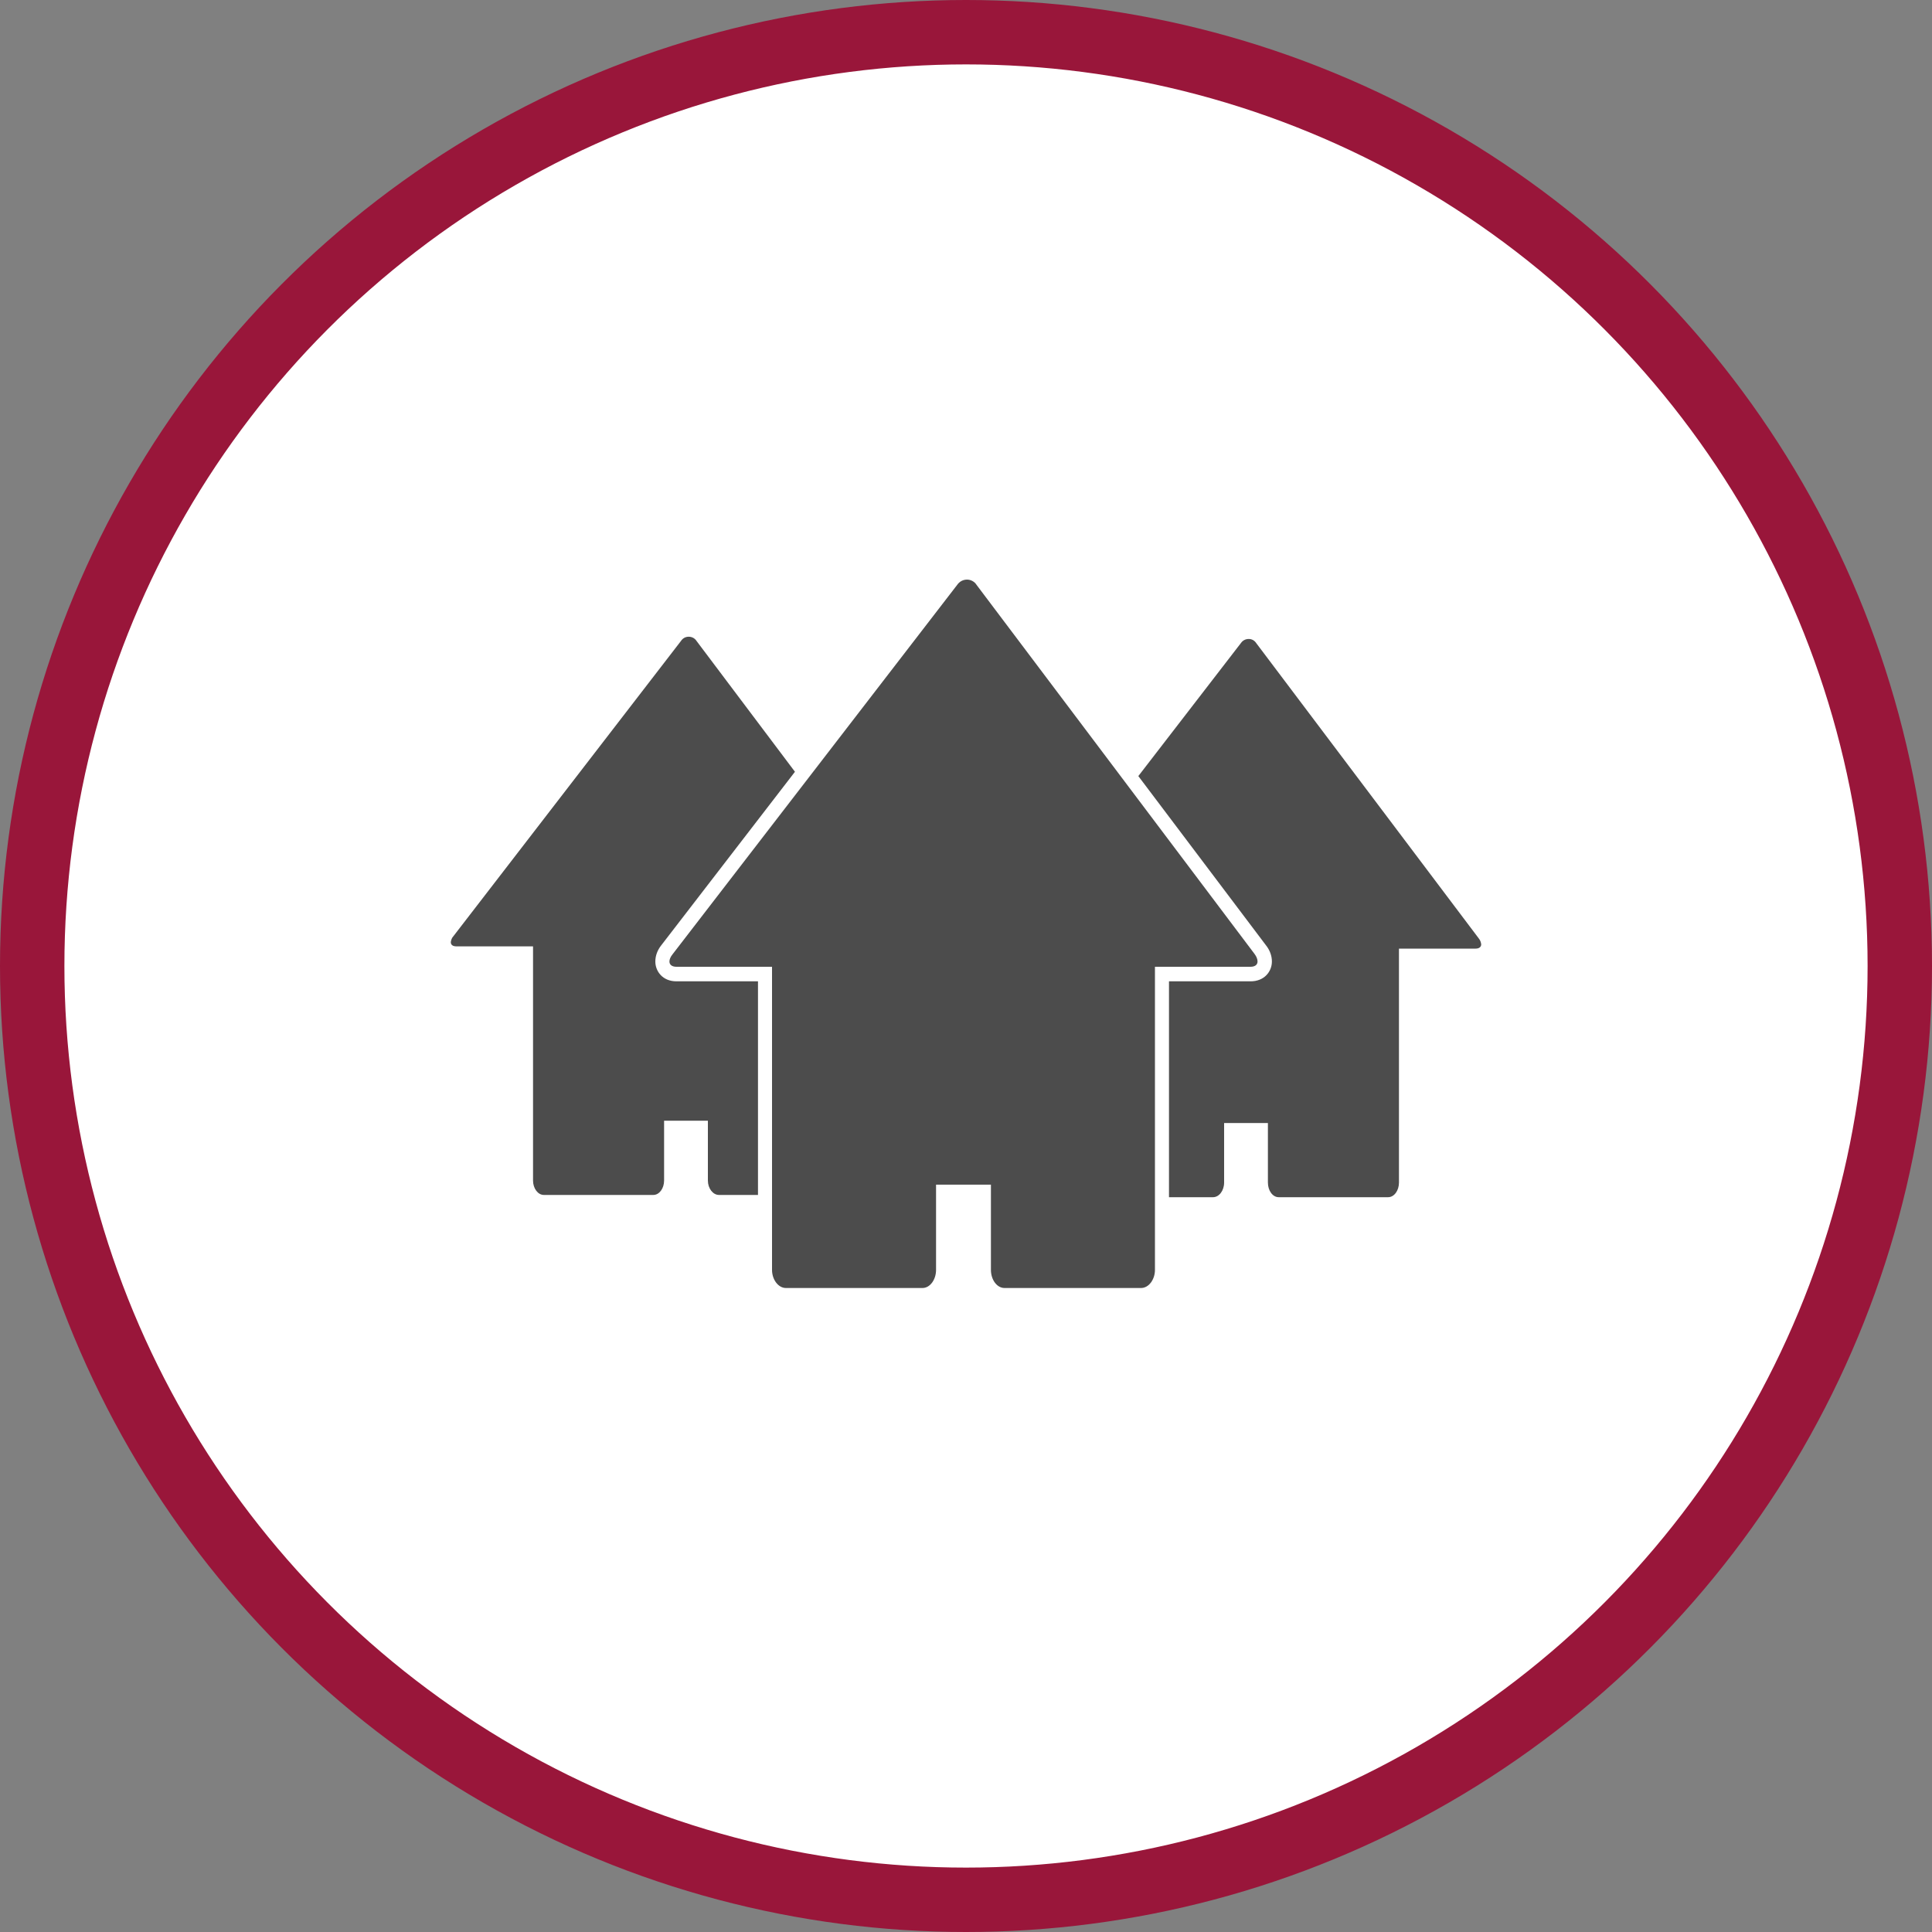 <?xml version="1.0" encoding="UTF-8" standalone="no"?>
<!-- Created with Inkscape (http://www.inkscape.org/) -->

<svg
   xmlns:dc="http://purl.org/dc/elements/1.1/"
   xmlns:cc="http://creativecommons.org/ns#"
   xmlns:rdf="http://www.w3.org/1999/02/22-rdf-syntax-ns#"
   xmlns:svg="http://www.w3.org/2000/svg"
   xmlns="http://www.w3.org/2000/svg"
   xmlns:xlink="http://www.w3.org/1999/xlink"
   xmlns:sodipodi="http://sodipodi.sourceforge.net/DTD/sodipodi-0.dtd"
   xmlns:inkscape="http://www.inkscape.org/namespaces/inkscape"
   width="30px"
   height="30px"
   version="1.1"
   id="svg8"
   inkscape:version="0.92.4 5da689c313, 2019-01-14"
   sodipodi:docname="container.svg">
  <rect width="100%" height="100%" fill="#808080" stroke="none"/>
  <defs
     id="defs2" />
  <sodipodi:namedview
     id="base"
     pagecolor="#ffffff"
     bordercolor="#666666"
     borderopacity="1.0"
     inkscape:pageopacity="0.0"
     inkscape:pageshadow="2"
     inkscape:zoom="13.049334"
     inkscape:cx="18.679046"
     inkscape:cy="12.165829"
     inkscape:document-units="px"
     inkscape:current-layer="layer1"
     showgrid="false"
     inkscape:snap-page="false"
     units="px"
     inkscape:window-width="1884"
     inkscape:window-height="1061"
     inkscape:window-x="0"
     inkscape:window-y="0"
     inkscape:window-maximized="1"
     fit-margin-top="0"
     fit-margin-left="0"
     fit-margin-right="0"
     fit-margin-bottom="0" />
    <circle
       style="color:#000000;clip-rule:nonzero;display:inline;overflow:visible;visibility:visible;opacity:1;isolation:auto;mix-blend-mode:normal;color-interpolation:sRGB;color-interpolation-filters:linearRGB;solid-color:#000000;solid-opacity:1;vector-effect:none;fill:#ffffff;fill-opacity:1;fill-rule:evenodd;stroke:#99163a;stroke-width:1;stroke-linecap:butt;stroke-linejoin:miter;stroke-miterlimit:4;stroke-dasharray:none;stroke-dashoffset:0;stroke-opacity:1;marker:none;color-rendering:auto;image-rendering:auto;shape-rendering:auto;text-rendering:auto;enable-background:accumulate"
       id="path815"
       cx="15"
       cy="15"
       r="14.5" />
<g transform="translate(7,9)"><g id="surface1">
<path style=" stroke:none;fill-rule:nonzero;fill:rgb(30%,30%,30%);fill-opacity:1;" d="M 12.48 5.812 L 8.164 0.082 C 8.133 0.031 8.074 0 8.016 0 C 7.953 0 7.898 0.031 7.863 0.082 L 3.445 5.816 C 3.41 5.859 3.395 5.898 3.395 5.93 C 3.395 5.98 3.434 6.012 3.504 6.012 L 4.988 6.012 L 4.988 10.719 C 4.988 10.871 5.086 11 5.203 11 L 7.324 11 C 7.441 11 7.535 10.871 7.535 10.719 L 7.535 9.395 L 8.387 9.395 L 8.387 10.719 C 8.387 10.871 8.48 11 8.598 11 L 10.719 11 C 10.836 11 10.934 10.871 10.934 10.719 L 10.934 6.012 L 12.418 6.012 C 12.488 6.012 12.527 5.98 12.527 5.93 C 12.527 5.895 12.512 5.855 12.48 5.812 Z M 12.48 5.812 "/>
<path style=" stroke:none;fill-rule:nonzero;fill:rgb(30%,30%,30%);fill-opacity:1;" d="M 15.961 5.57 L 12.508 0.988 C 12.48 0.945 12.438 0.922 12.391 0.922 C 12.34 0.922 12.297 0.945 12.27 0.984 L 10.676 3.051 L 12.656 5.676 C 12.719 5.754 12.75 5.844 12.75 5.93 C 12.75 6.082 12.637 6.238 12.418 6.238 L 11.152 6.238 L 11.152 9.59 L 11.836 9.59 C 11.93 9.59 12.008 9.488 12.008 9.363 L 12.008 8.438 L 12.688 8.438 L 12.688 9.363 C 12.688 9.488 12.762 9.59 12.855 9.59 L 14.555 9.59 C 14.648 9.59 14.723 9.488 14.723 9.363 L 14.723 5.73 L 15.914 5.73 C 15.969 5.73 16 5.703 16 5.664 C 15.996 5.629 15.984 5.598 15.961 5.57 Z M 15.961 5.57 "/>
<path style=" stroke:none;fill-rule:nonzero;fill:rgb(30%,30%,30%);fill-opacity:1;" d="M 3.504 6.238 C 3.289 6.238 3.176 6.082 3.176 5.93 C 3.176 5.844 3.207 5.754 3.27 5.676 L 5.344 2.984 L 3.816 0.953 C 3.789 0.91 3.742 0.887 3.695 0.887 C 3.645 0.887 3.602 0.91 3.574 0.953 L 0.039 5.539 C 0.016 5.562 0.004 5.598 0 5.629 C 0 5.672 0.031 5.695 0.086 5.695 L 1.277 5.695 L 1.277 9.332 C 1.277 9.453 1.352 9.555 1.445 9.555 L 3.145 9.555 C 3.238 9.555 3.312 9.453 3.312 9.332 L 3.312 8.402 L 3.992 8.402 L 3.992 9.332 C 3.992 9.453 4.07 9.555 4.164 9.555 L 4.77 9.555 L 4.77 6.238 Z M 3.504 6.238 "/>
</g>
</g>
</svg>
